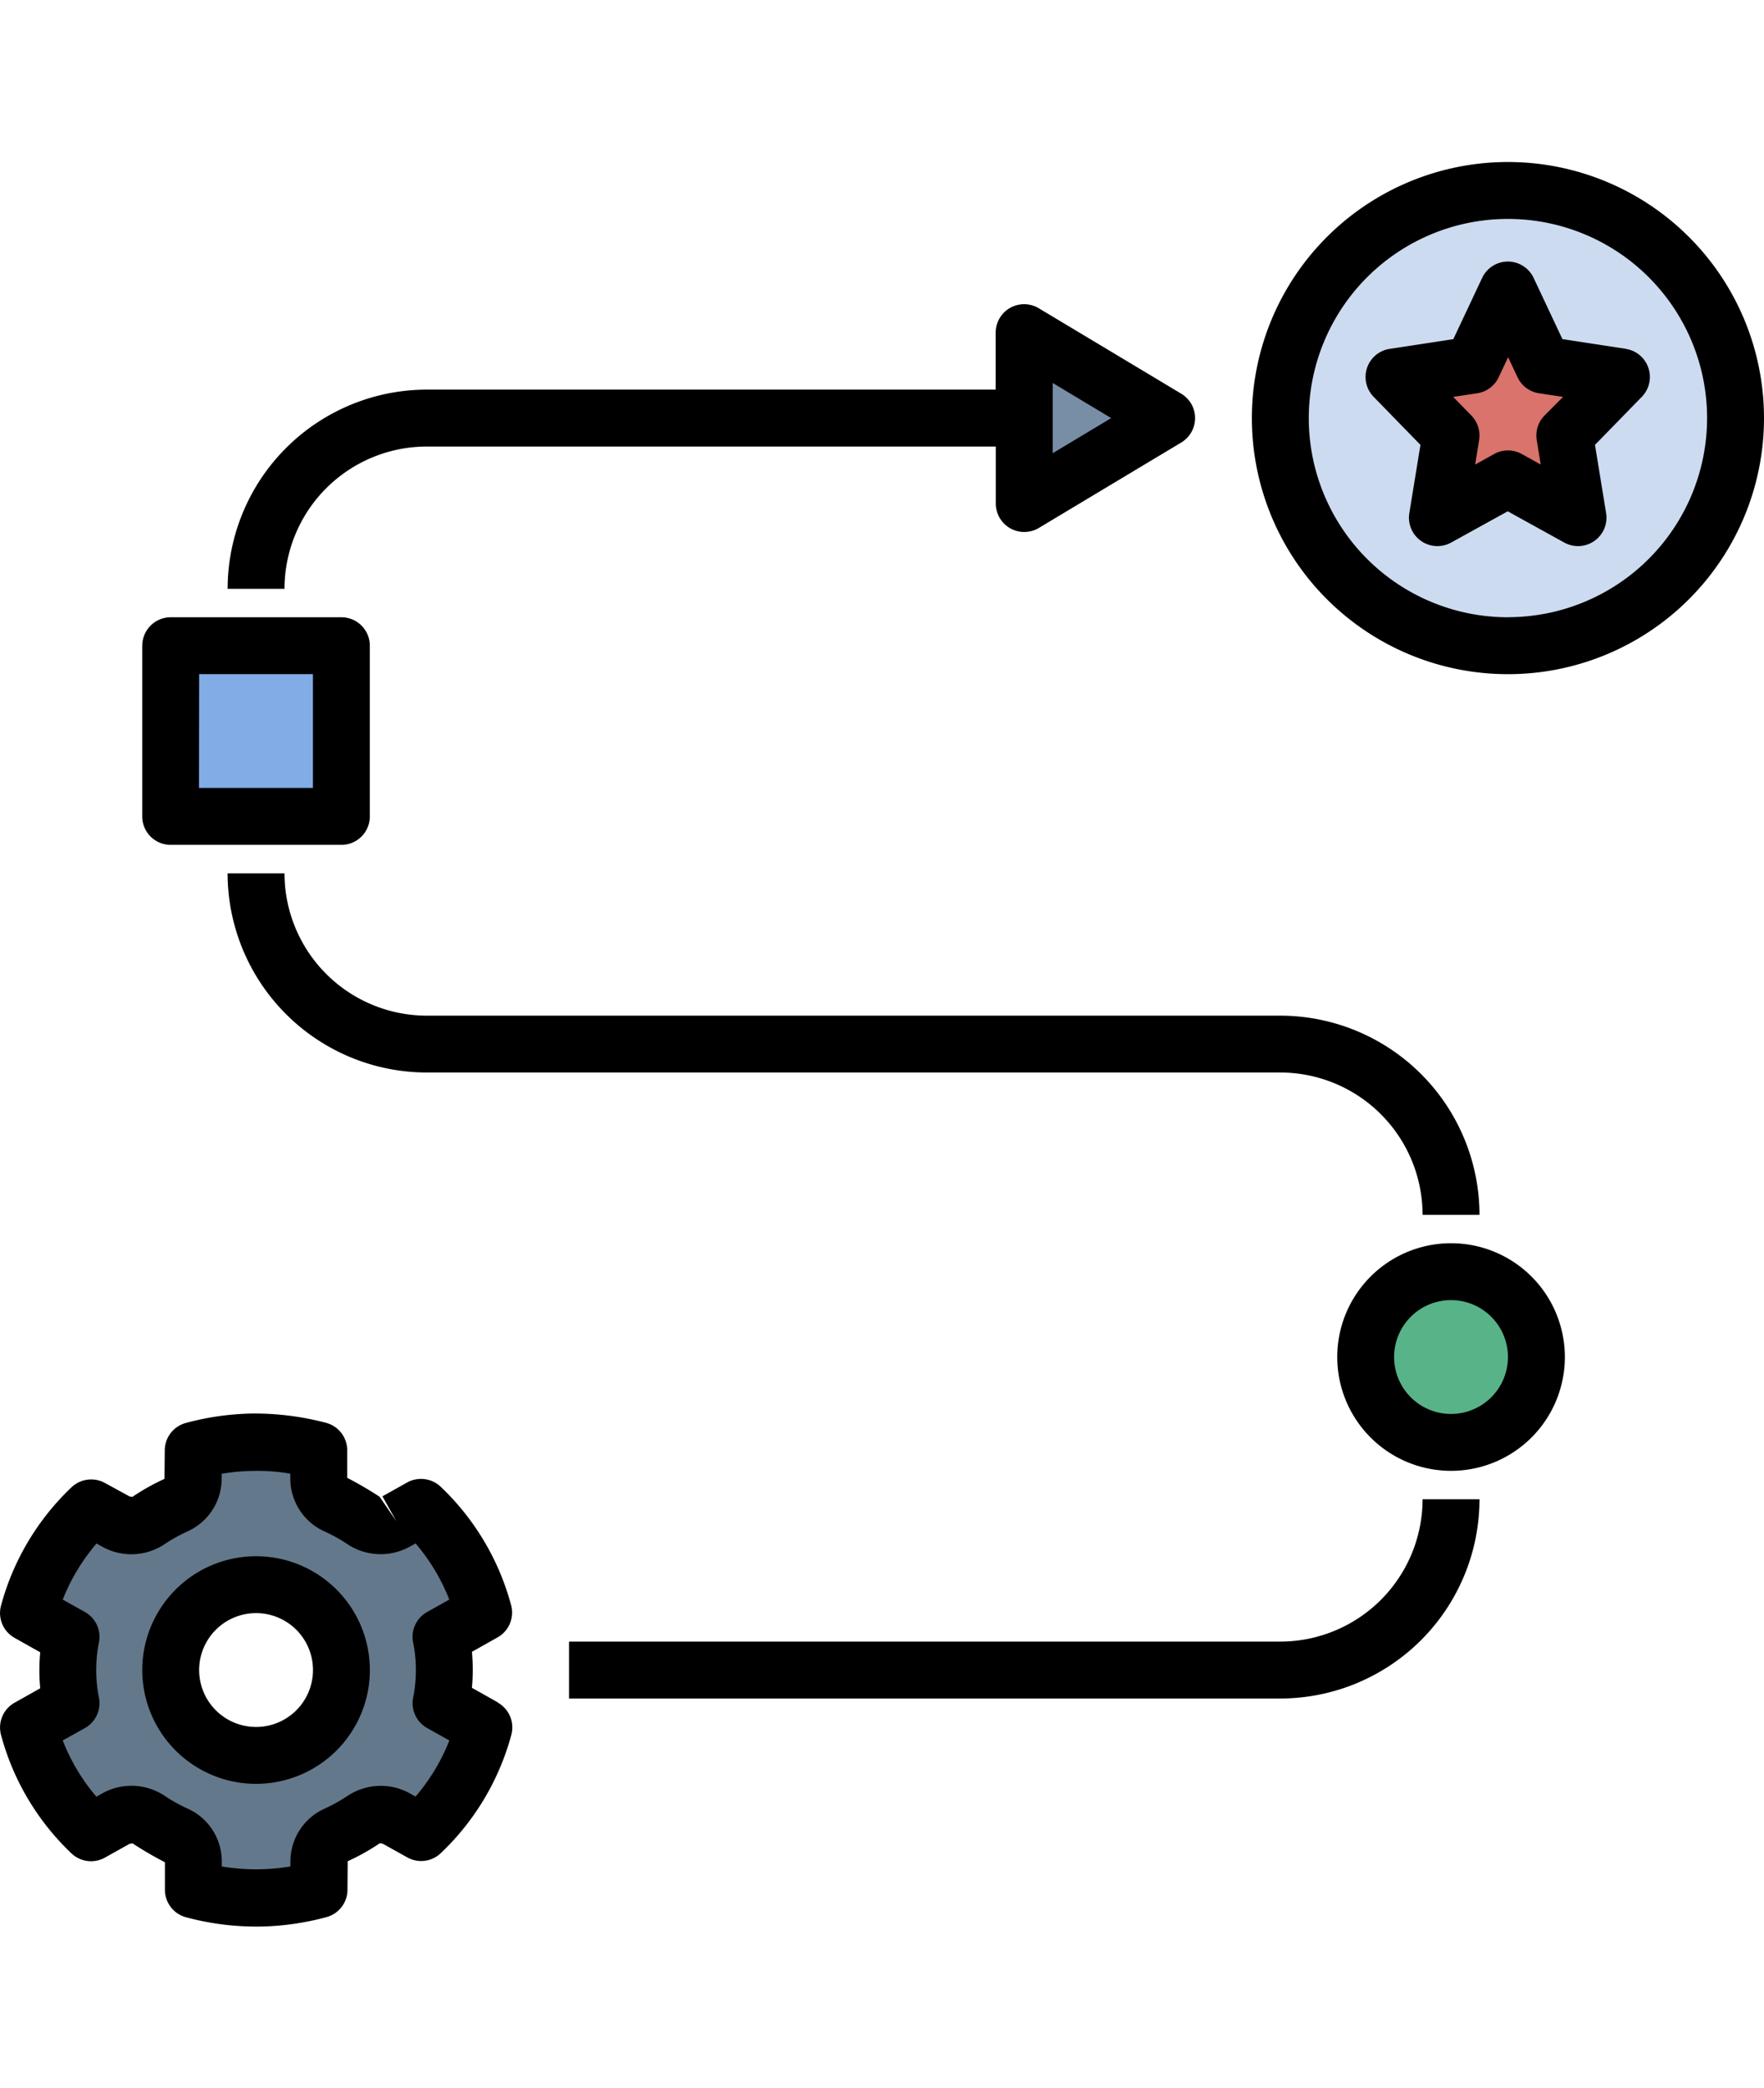 <svg xmlns="http://www.w3.org/2000/svg" xmlns:xlink="http://www.w3.org/1999/xlink" width="49" height="58" viewBox="0 0 49 58">
  <defs>
    <clipPath id="clip-path">
      <rect id="Rectángulo_306518" data-name="Rectángulo 306518" width="49" height="58" transform="translate(198 4704)" fill="#583cb6" stroke="#707070" stroke-width="1"/>
    </clipPath>
  </defs>
  <g id="Enmascarar_grupo_878396" data-name="Enmascarar grupo 878396" transform="translate(-198 -4704)" clip-path="url(#clip-path)">
    <g id="practica" transform="translate(197.328 4707.643)">
      <circle id="Elipse_7714" data-name="Elipse 7714" cx="2.371" cy="2.371" r="2.371" transform="translate(38.726 31.613)" fill="#58b389"/>
      <path id="Trazado_629669" data-name="Trazado 629669" d="M5.532,14.226h4.742v4.742H5.532Z" fill="#82ace6"/>
      <path id="Trazado_629670" data-name="Trazado 629670" d="M29.242,5.532v4.742L33.194,7.9Z" fill="#778ea6"/>
      <circle id="Elipse_7715" data-name="Elipse 7715" cx="6.323" cy="6.323" r="6.323" transform="translate(36.355 1.581)" fill="#ccdbf0"/>
      <path id="Trazado_629671" data-name="Trazado 629671" d="M42.677,4.347l.977,2.081,2.184.334-1.581,1.62.373,2.287-1.954-1.08-1.954,1.08L41.1,8.382l-1.581-1.62L41.7,6.428Z" fill="#d9736b"/>
      <path id="Trazado_629672" data-name="Trazado 629672" d="M13.042,43.6a4.724,4.724,0,0,0,0-1.845l1.184-.661a6.264,6.264,0,0,0-1.739-2.923l-.686.383a.871.871,0,0,1-.9-.021,5.266,5.266,0,0,0-.777-.433.816.816,0,0,1-.472-.748v-.765a6.612,6.612,0,0,0-3.486,0v.762a.816.816,0,0,1-.472.748,5.264,5.264,0,0,0-.777.433.871.871,0,0,1-.9.021l-.683-.381a6.264,6.264,0,0,0-1.743,2.921l1.184.661a4.723,4.723,0,0,0,0,1.845l-1.184.661A6.264,6.264,0,0,0,3.32,47.184l.686-.383a.871.871,0,0,1,.9.021,5.263,5.263,0,0,0,.777.433A.816.816,0,0,1,6.16,48v.765a6.613,6.613,0,0,0,3.486,0V48a.816.816,0,0,1,.472-.748,5.262,5.262,0,0,0,.777-.433.872.872,0,0,1,.9-.021l.683.381a6.265,6.265,0,0,0,1.743-2.921ZM7.9,45.048a2.371,2.371,0,1,1,2.371-2.371A2.371,2.371,0,0,1,7.9,45.048Z" fill="#64788c"/>
      <path id="Trazado_629673" data-name="Trazado 629673" d="M14.492,43.638l-.711-.4q.023-.25.023-.5t-.023-.5l.711-.4a.791.791,0,0,0,.378-.894,7.058,7.058,0,0,0-1.958-3.292.794.794,0,0,0-.931-.117l-.686.384.386.69-.464-.678a10.182,10.182,0,0,0-.9-.525v-.765a.79.79,0,0,0-.586-.763,7.8,7.8,0,0,0-2.041-.259,7.56,7.56,0,0,0-1.855.262.79.79,0,0,0-.586.763l-.008.79a6.2,6.2,0,0,0-.891.5l-.079-.012L3.59,37.55a.792.792,0,0,0-.93.117A7.063,7.063,0,0,0,.7,40.956a.79.79,0,0,0,.378.895l.711.4q-.023.25-.023.5t.023.5l-.711.4a.791.791,0,0,0-.378.894,7.054,7.054,0,0,0,1.957,3.292.79.79,0,0,0,.93.117l.687-.384.079-.012a10.038,10.038,0,0,0,.9.525v.765a.79.79,0,0,0,.586.763,7.513,7.513,0,0,0,1.944.259h.1a7.56,7.56,0,0,0,1.855-.262.79.79,0,0,0,.586-.763l.006-.79a6.186,6.186,0,0,0,.893-.5l.079.012.683.381a.789.789,0,0,0,.93-.117,7.063,7.063,0,0,0,1.961-3.289.79.79,0,0,0-.378-.894ZM12.147,41.97a3.921,3.921,0,0,1,0,1.548.792.792,0,0,0,.391.838l.616.344a5.477,5.477,0,0,1-.939,1.559l-.147-.083a1.668,1.668,0,0,0-1.731.056,4.555,4.555,0,0,1-.663.369,1.61,1.61,0,0,0-.935,1.468V48.2a5.743,5.743,0,0,1-1.906,0v-.128A1.608,1.608,0,0,0,5.9,46.6a4.466,4.466,0,0,1-.661-.367A1.666,1.666,0,0,0,3.5,46.177l-.151.085A5.465,5.465,0,0,1,2.415,44.7l.616-.344a.792.792,0,0,0,.391-.838,3.921,3.921,0,0,1,0-1.548.792.792,0,0,0-.391-.838l-.616-.344a5.477,5.477,0,0,1,.939-1.559l.147.083a1.663,1.663,0,0,0,1.731-.056,4.506,4.506,0,0,1,.662-.369,1.608,1.608,0,0,0,.936-1.468v-.126a5.633,5.633,0,0,1,.88-.08,5.166,5.166,0,0,1,1.026.078v.128a1.61,1.61,0,0,0,.935,1.468,4.544,4.544,0,0,1,.661.367,1.669,1.669,0,0,0,1.733.057l.151-.084a5.45,5.45,0,0,1,.936,1.561l-.616.344a.792.792,0,0,0-.391.838Z"/>
      <path id="Trazado_629674" data-name="Trazado 629674" d="M7.785,39.583a3.161,3.161,0,1,0,3.161,3.161A3.161,3.161,0,0,0,7.785,39.583Zm0,4.742a1.581,1.581,0,1,1,1.581-1.581,1.581,1.581,0,0,1-1.581,1.581Z"/>
      <path id="Trazado_629675" data-name="Trazado 629675" d="M40.978,30.889A3.161,3.161,0,1,0,44.14,34.05a3.161,3.161,0,0,0-3.161-3.161Zm0,4.742a1.581,1.581,0,1,1,1.581-1.581A1.581,1.581,0,0,1,40.978,35.631Z"/>
      <path id="Trazado_629676" data-name="Trazado 629676" d="M36.236,41.954H16.478v1.581H36.236A5.539,5.539,0,0,0,41.769,38H40.188A3.956,3.956,0,0,1,36.236,41.954Z"/>
      <path id="Trazado_629677" data-name="Trazado 629677" d="M8.575,20.615H6.994a5.539,5.539,0,0,0,5.532,5.532h23.71A3.956,3.956,0,0,1,40.188,30.1h1.581a5.539,5.539,0,0,0-5.532-5.532H12.527a3.956,3.956,0,0,1-3.952-3.952Z"/>
      <path id="Trazado_629678" data-name="Trazado 629678" d="M6.994,12.712H8.575A3.956,3.956,0,0,1,12.527,8.76H28.333v1.581a.79.79,0,0,0,1.2.678l3.952-2.371a.79.79,0,0,0,0-1.355L29.53,4.921a.79.79,0,0,0-1.2.678V7.179H12.527a5.539,5.539,0,0,0-5.532,5.532ZM29.914,6.995l1.625.975-1.625.975Z"/>
      <path id="Trazado_629679" data-name="Trazado 629679" d="M4.623,14.292v4.742a.79.79,0,0,0,.79.79h4.742a.79.79,0,0,0,.79-.79V14.292a.79.79,0,0,0-.79-.79H5.414a.79.79,0,0,0-.79.79Zm1.581.79H9.365v3.161H6.2Z"/>
      <path id="Trazado_629680" data-name="Trazado 629680" d="M45.84,6.047l-1.767-.27-.8-1.7a.79.79,0,0,0-1.431,0l-.8,1.7-1.767.27a.79.79,0,0,0-.446,1.333l1.3,1.334-.309,1.894a.79.79,0,0,0,1.162.819l1.571-.868,1.571.868a.79.79,0,0,0,1.162-.819l-.309-1.894,1.3-1.334a.79.79,0,0,0-.446-1.333ZM43.574,7.9a.791.791,0,0,0-.215.679l.111.681-.529-.293a.788.788,0,0,0-.764,0l-.529.293.111-.681a.791.791,0,0,0-.215-.679l-.506-.519.664-.1a.79.79,0,0,0,.6-.445l.262-.557.262.557a.79.79,0,0,0,.6.445l.664.1Z"/>
      <path id="Trazado_629681" data-name="Trazado 629681" d="M42.559.857A7.113,7.113,0,1,0,49.672,7.97,7.113,7.113,0,0,0,42.559.857Zm0,12.645A5.532,5.532,0,1,1,48.091,7.97,5.532,5.532,0,0,1,42.559,13.5Z"/>
    </g>
  </g>
</svg>

